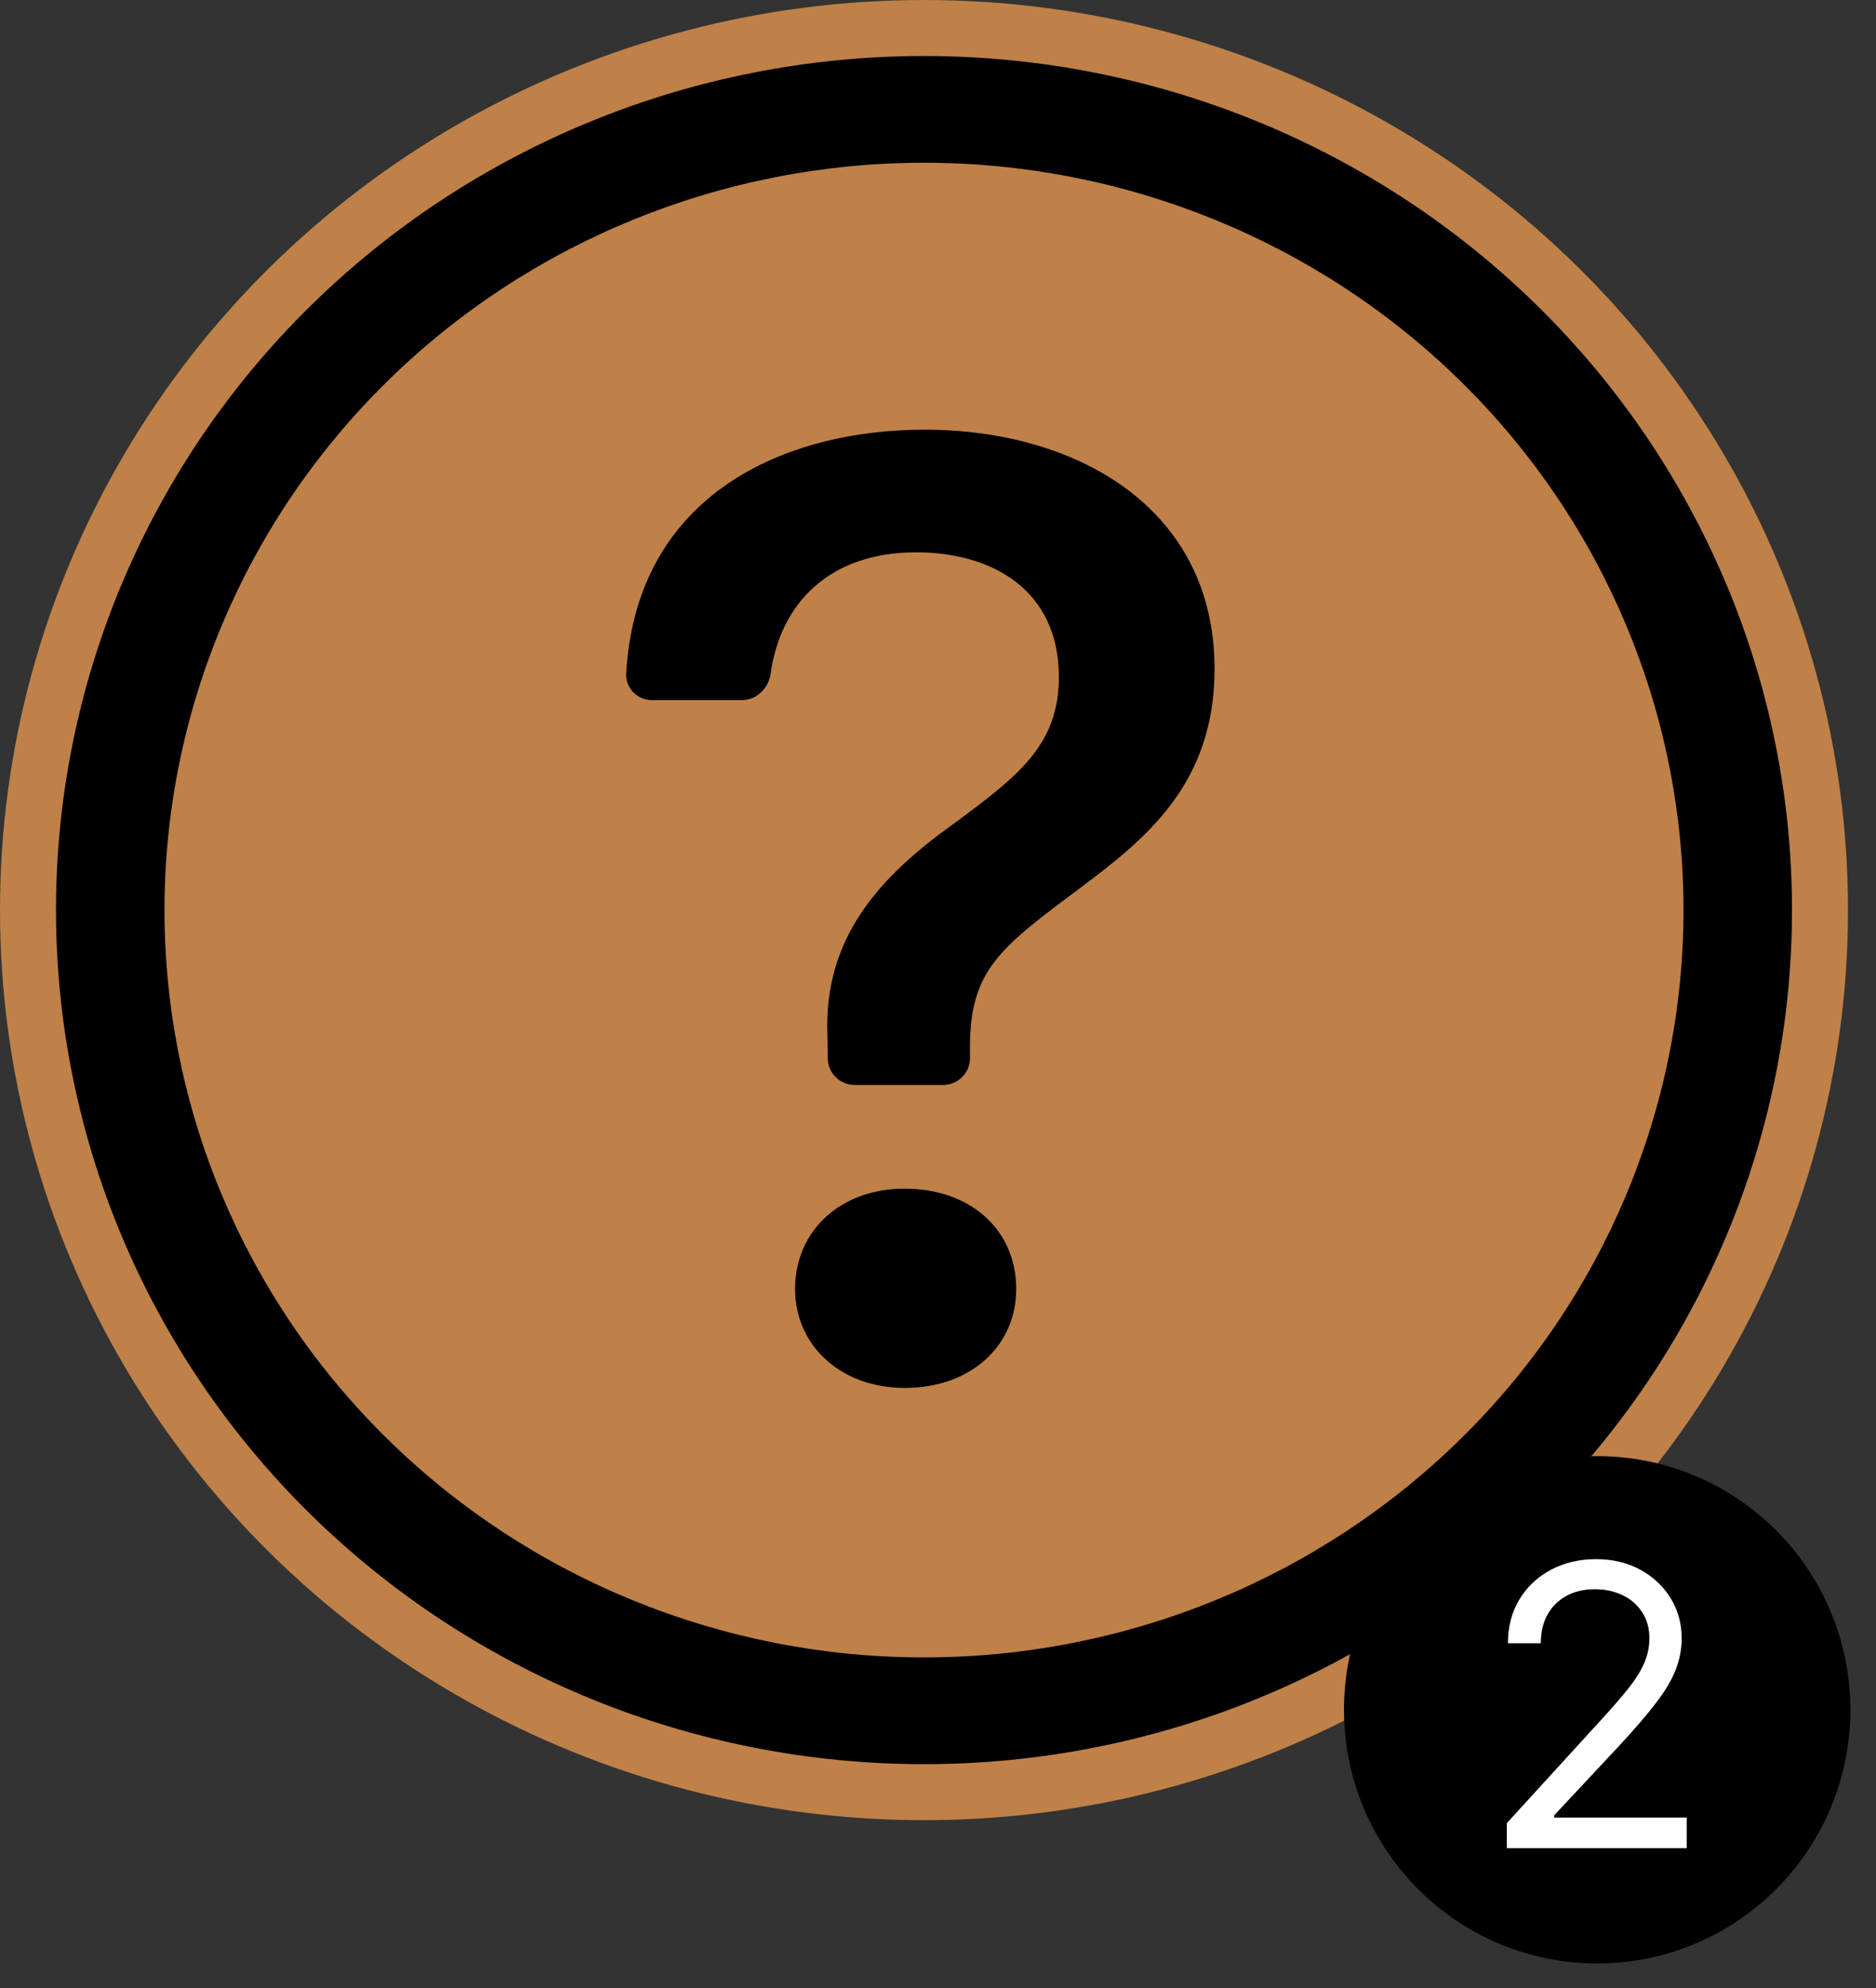 <svg width="67" height="71" viewBox="0 0 67 71" fill="none" xmlns="http://www.w3.org/2000/svg">
<rect x="0" y="0" width="67" height="71" fill="#333333" stroke="none"/>
<ellipse cx="33" cy="32.5" rx="33" ry="32.5" fill="#BF8148"/>
<g clip-path="url(#clip0_362_2132)">
<path d="M33 59.188C25.806 59.188 18.907 56.376 13.82 51.371C8.733 46.366 5.875 39.578 5.875 32.5C5.875 25.422 8.733 18.634 13.82 13.629C18.907 8.624 25.806 5.812 33 5.812C40.194 5.812 47.093 8.624 52.18 13.629C57.267 18.634 60.125 25.422 60.125 32.5C60.125 39.578 57.267 46.366 52.18 51.371C47.093 56.376 40.194 59.188 33 59.188ZM33 63C41.222 63 49.107 59.787 54.92 54.067C60.734 48.347 64 40.589 64 32.5C64 24.411 60.734 16.653 54.92 10.933C49.107 5.213 41.222 2 33 2C24.778 2 16.893 5.213 11.08 10.933C5.266 16.653 2 24.411 2 32.5C2 40.589 5.266 48.347 11.08 54.067C16.893 59.787 24.778 63 33 63Z" fill="black"/>
<path d="M22.363 24.059C22.358 24.182 22.378 24.305 22.423 24.42C22.468 24.535 22.536 24.64 22.623 24.728C22.711 24.817 22.816 24.886 22.932 24.933C23.047 24.98 23.172 25.003 23.297 25.001H26.494C27.029 25.001 27.455 24.57 27.525 24.048C27.873 21.547 29.617 19.724 32.725 19.724C35.383 19.724 37.817 21.032 37.817 24.177C37.817 26.598 36.367 27.712 34.077 29.404C31.469 31.269 29.404 33.446 29.551 36.98L29.563 37.807C29.567 38.057 29.671 38.296 29.852 38.471C30.033 38.647 30.277 38.745 30.532 38.745H33.674C33.931 38.745 34.178 38.645 34.359 38.466C34.541 38.287 34.643 38.044 34.643 37.792V37.391C34.643 34.654 35.701 33.857 38.557 31.726C40.917 29.961 43.377 28.001 43.377 23.888C43.377 18.127 38.433 15.344 33.019 15.344C28.11 15.344 22.731 17.593 22.363 24.059ZM28.396 46.031C28.396 48.063 30.043 49.565 32.31 49.565C34.67 49.565 36.294 48.063 36.294 46.031C36.294 43.926 34.666 42.447 32.306 42.447C30.043 42.447 28.396 43.926 28.396 46.031Z" fill="black"/>
</g>
<ellipse cx="57.042" cy="61.058" rx="9.042" ry="9.058" fill="black"/>
<path d="M53.816 66V65.105L57.176 61.426C57.571 60.995 57.896 60.621 58.151 60.303C58.406 59.981 58.595 59.679 58.718 59.398C58.844 59.113 58.907 58.814 58.907 58.503C58.907 58.145 58.82 57.835 58.648 57.573C58.479 57.311 58.247 57.109 57.952 56.967C57.657 56.824 57.326 56.753 56.958 56.753C56.567 56.753 56.225 56.834 55.934 56.996C55.645 57.156 55.422 57.379 55.262 57.668C55.107 57.956 55.029 58.294 55.029 58.682H53.855C53.855 58.085 53.993 57.562 54.268 57.111C54.543 56.66 54.918 56.309 55.392 56.057C55.869 55.805 56.404 55.679 56.998 55.679C57.594 55.679 58.123 55.805 58.584 56.057C59.044 56.309 59.405 56.648 59.667 57.076C59.929 57.504 60.06 57.979 60.06 58.503C60.06 58.877 59.992 59.244 59.856 59.602C59.724 59.956 59.492 60.352 59.16 60.79C58.832 61.224 58.376 61.754 57.793 62.381L55.506 64.827V64.906H60.239V66H53.816Z" fill="white"/>
<defs>
<clipPath id="clip0_362_2132">
<rect width="62" height="61" fill="white" transform="translate(2 2)"/>
</clipPath>
</defs>
</svg>
